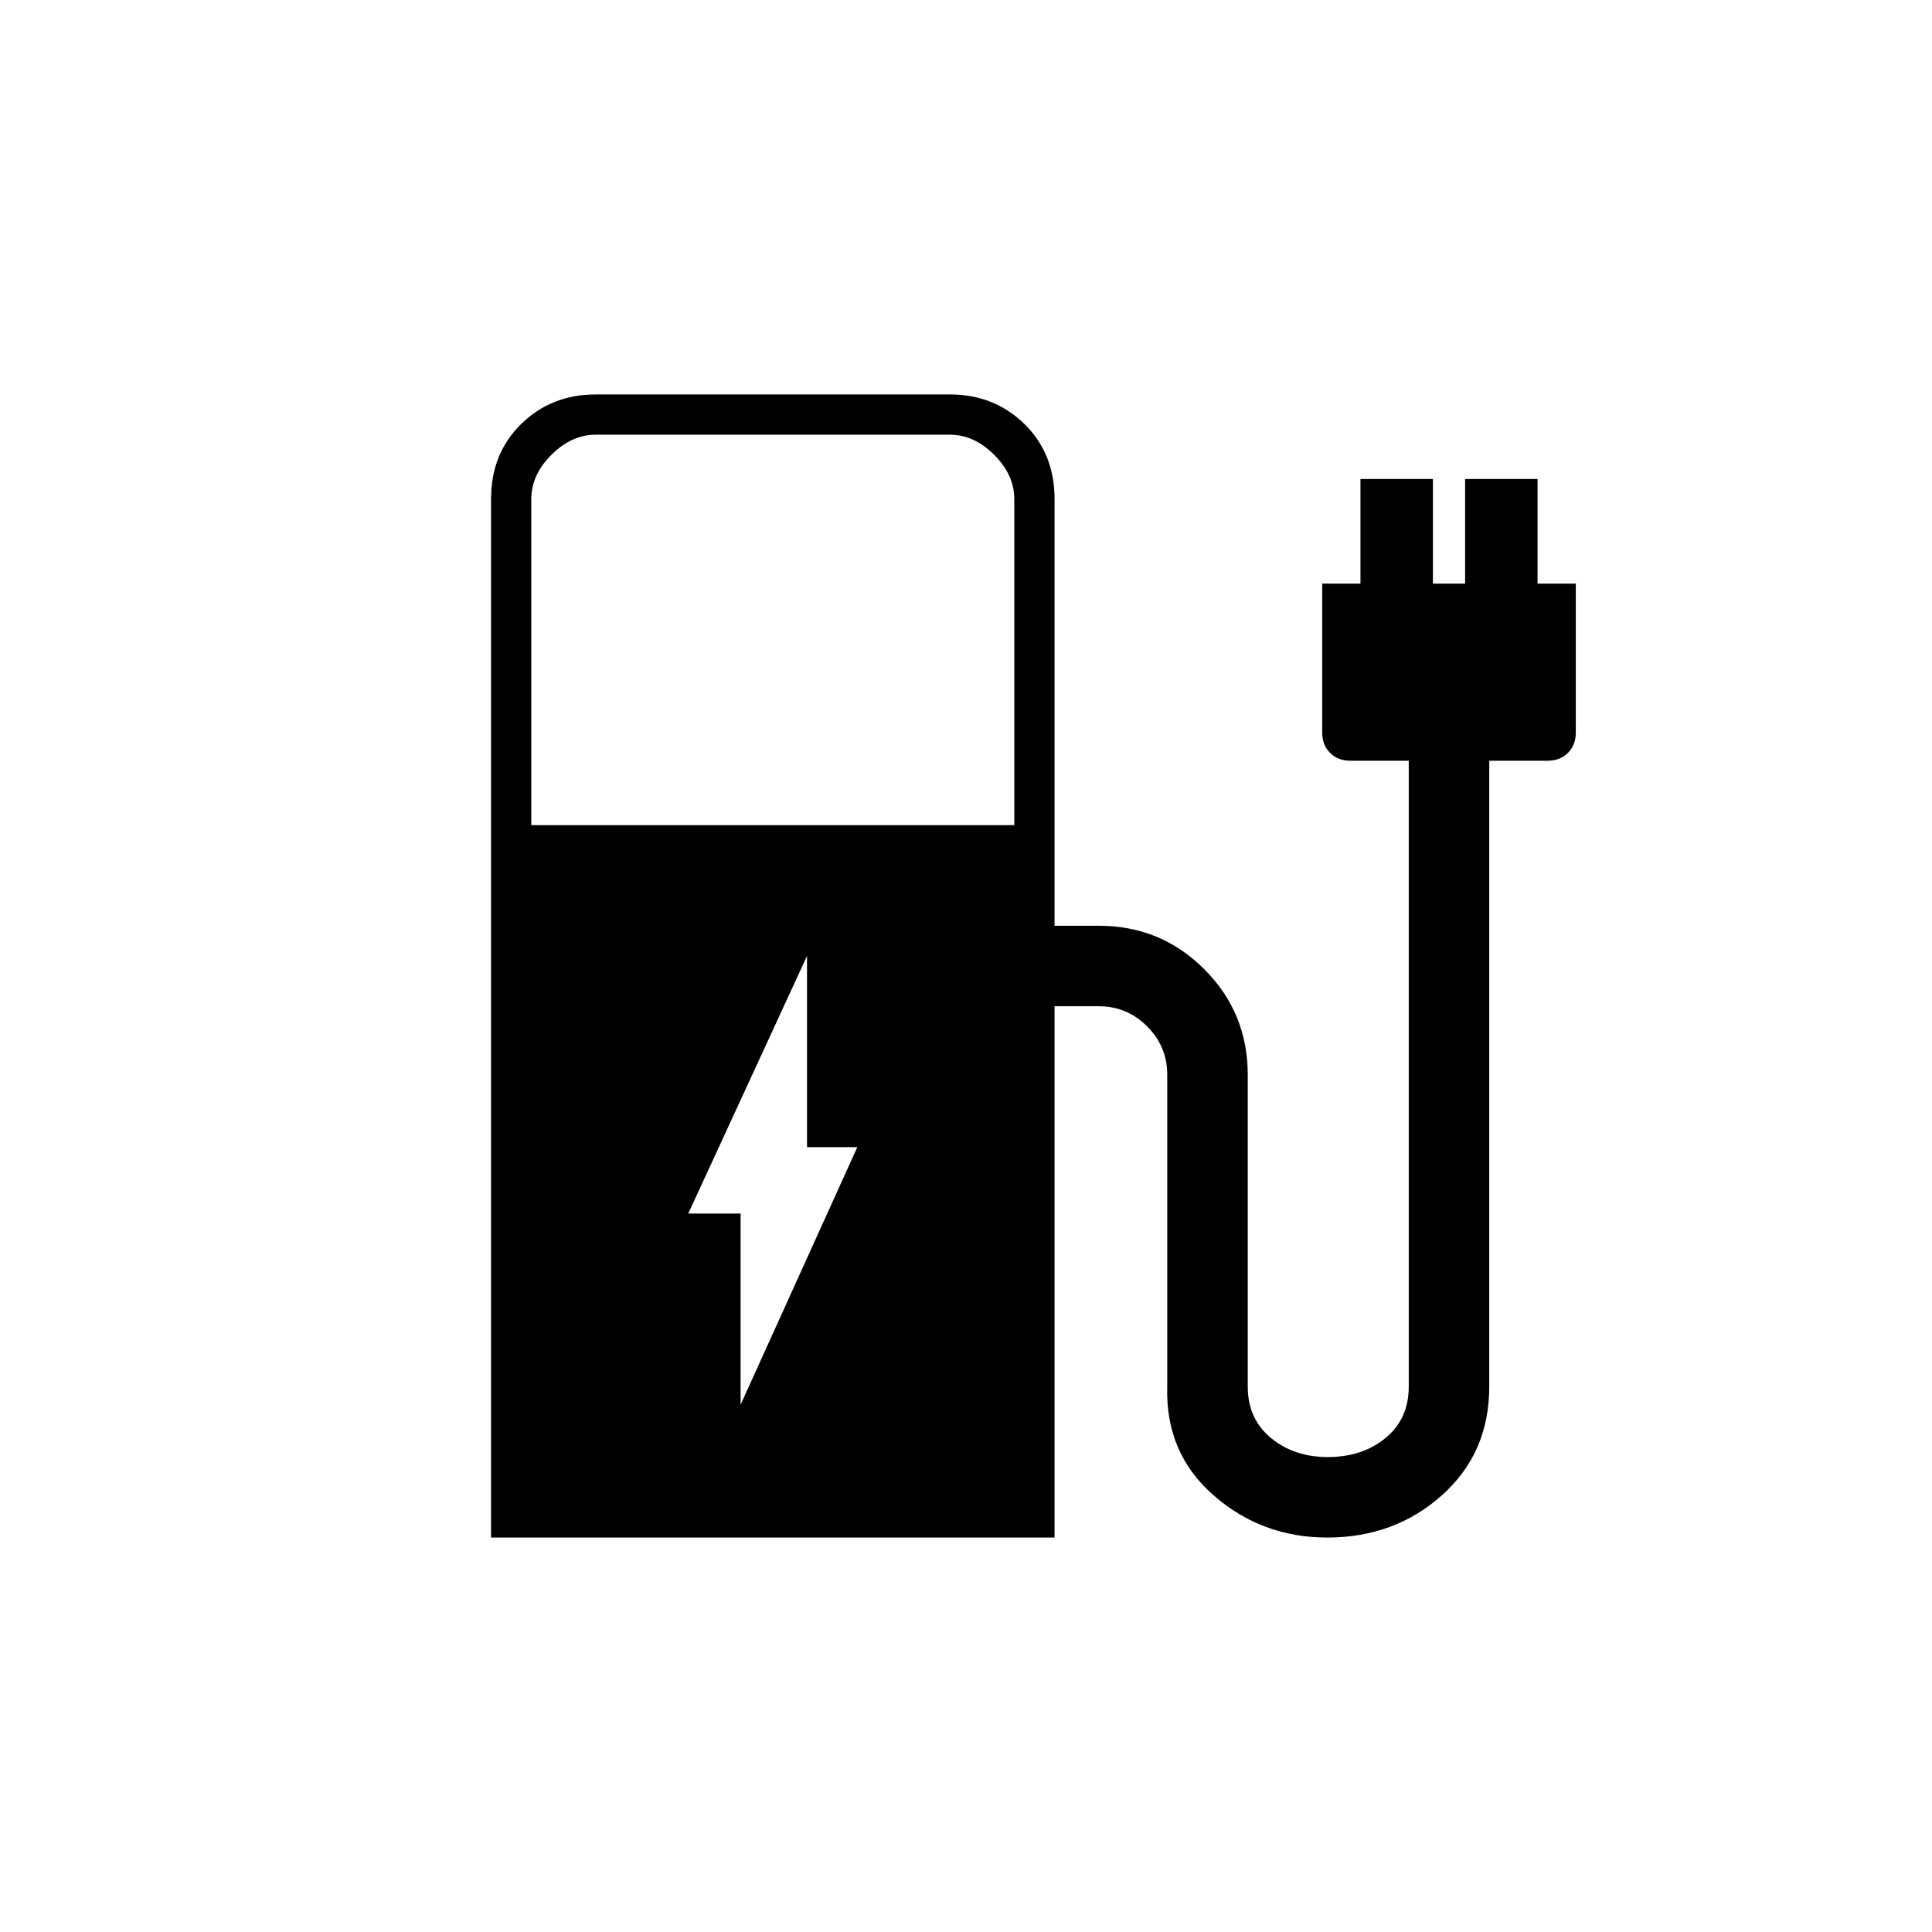 <svg xmlns="http://www.w3.org/2000/svg" height="20" viewBox="0 -960 960 960" width="20"><path d="M264-550h240v-162q0-12-10-22t-22-10H296q-12 0-22 10t-10 22v162Zm-20 354v-516q0-22.7 15-37.35Q274-764 296-764h176q22 0 37 14.65T524-712v212h22q30.8 0 52.4 21.6Q620-456.8 620-426v155q0 16 11.5 25.5t28.21 9.5q17.29 0 28.79-9.5T700-271v-311h-29q-6.2 0-10.1-3.9-3.9-3.9-3.9-10.1v-74h19v-52h36v52h16v-52h36v52h19v74q0 6.2-3.9 10.1-3.9 3.9-10.1 3.9h-29v311q0 33-23.53 54-23.52 21-56.96 21Q627-196 603-217t-23-54v-155q0-14-10-24t-24-10h-22v264H244Zm124-66 58-128h-25v-95l-59 128h26v95Z"/></svg>
